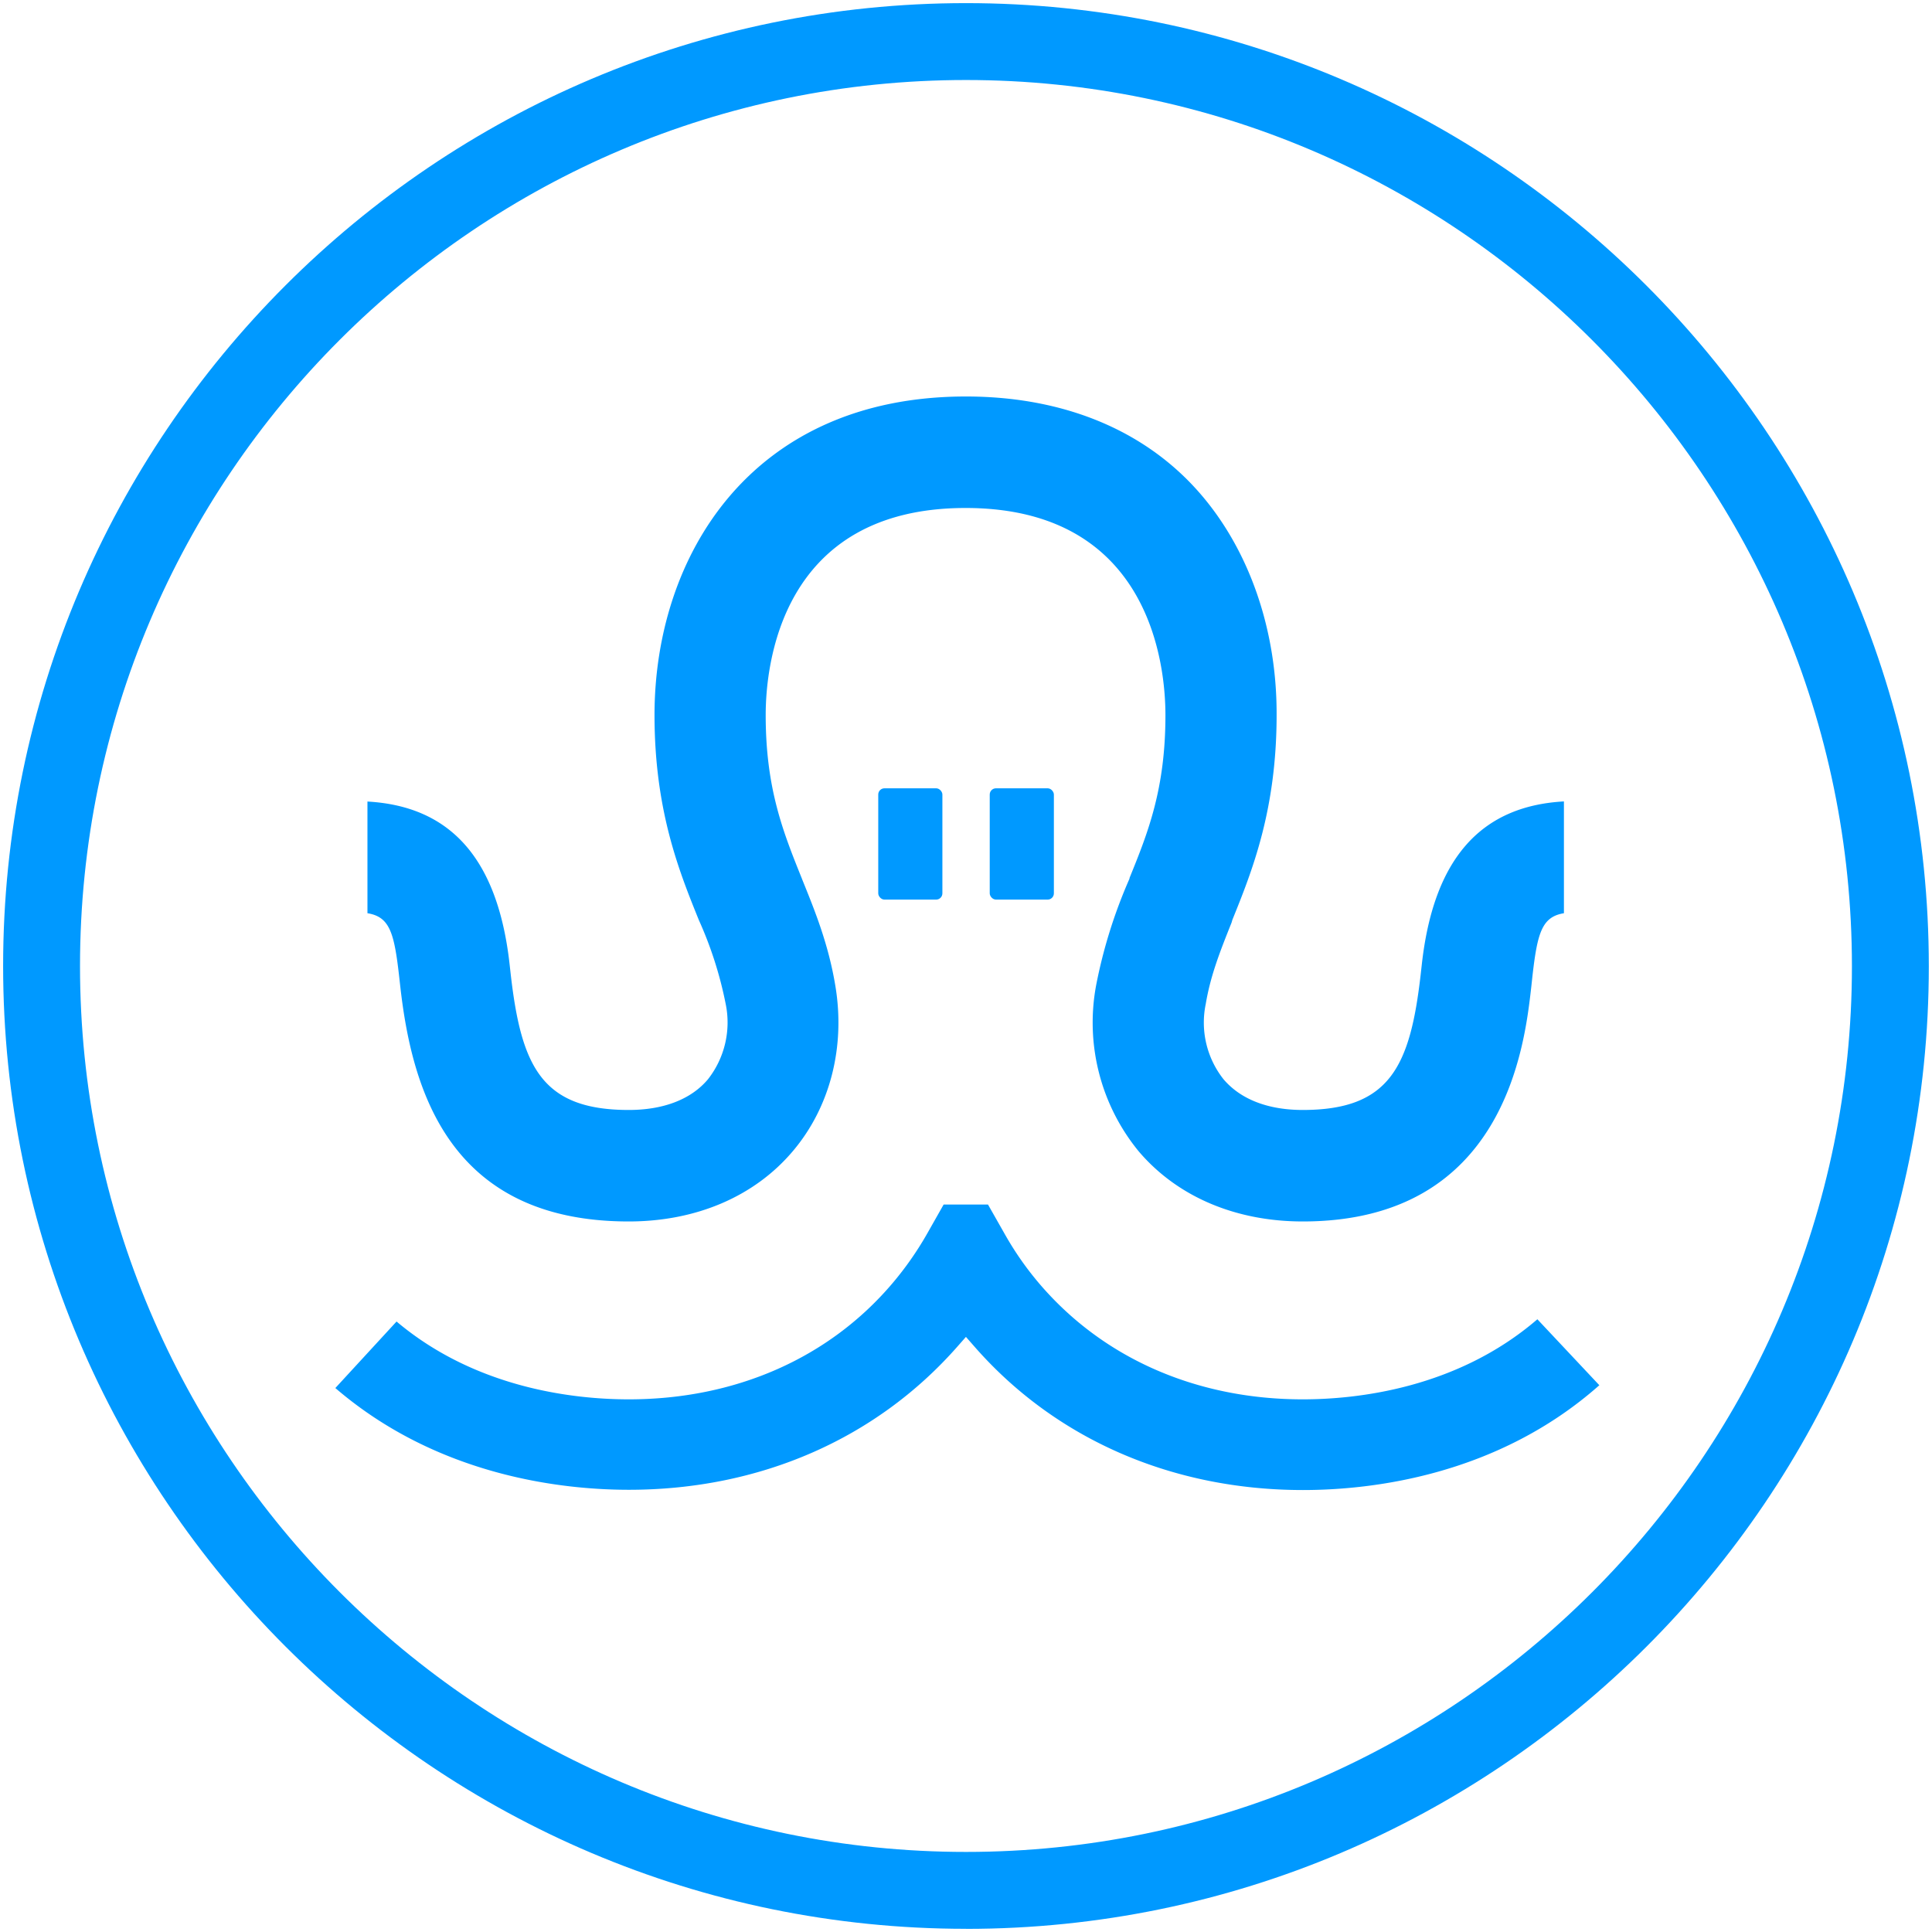<svg 
    id="logo" 
    xmlns="http://www.w3.org/2000/svg" 
    fill="#0099ff"
    viewBox="0 0 309.32 309.32">
    <path 
        d="M250.48,108.1c-78.22,0-141.85,63.63-141.85,141.85s63.63,141.84,141.85,141.84S392.32,328.16,392.32,250,328.69,108.1,250.48,108.1Zm0,296c-85,0-154.16-69.16-154.16-154.16S165.47,95.79,250.48,95.79,404.63,165,404.63,250,335.47,404.11,250.48,404.11Z"
        transform="translate(-95.82 -95.29)" />
    <path 
        d="M304.4,290.85c-10.81,0-20.14-4-26.29-11.25a32.52,32.52,0,0,1-6.8-26.54,80.31,80.31,0,0,1,5.35-17.1l0-.1c3-7.36,5.75-14.32,5.75-26.08,0-7.78-2.31-33.16-32-33.16s-32,25.38-32,33.16c0,11.76,2.8,18.72,5.76,26.09l.1.26c2.06,5.08,4.18,10.33,5.28,16.92,1.66,9.82-.82,19.5-6.8,26.55-6.14,7.26-15.48,11.25-26.28,11.25-28.89,0-34.69-21.35-36.54-37.41l-.19-1.69c-.8-7.12-1.51-9.67-5.09-10.25V223.62c13.45.75,20.91,9.33,22.77,26.15l.18,1.61C179.29,266,182.54,273,196.48,273c5.57,0,10-1.7,12.7-4.93A14.73,14.73,0,0,0,212,256a61.66,61.66,0,0,0-4.29-13.4c-3.17-7.84-7.1-17.58-7.1-32.83,0-25.38,15.41-51,49.85-51,14.5,0,26.78,4.63,35.51,13.39,9.1,9.14,14.3,22.84,14.24,37.6,0,15.25-3.93,25-7.09,32.82L293,243c-1.8,4.51-3.36,8.41-4.13,13a14.64,14.64,0,0,0,2.83,12.07c2.74,3.23,7.13,4.93,12.7,4.93,13.94,0,17.19-7,18.87-21.64l.18-1.6c1.86-16.83,9.31-25.41,22.76-26.16V241.5c-3.54.58-4.26,3.14-5.06,10.25l-.18,1.66C339.91,262.67,336.76,290.85,304.4,290.85Z"
        transform="translate(-95.82 -95.29)" />
    <path 
        d="M304.43,333.85c-20.88,0-39.51-8.1-52.46-22.81l-1.5-1.71L249,311c-13,14.71-31.6,22.81-52.49,22.81-10.62,0-30.56-2.15-47-16.29l9.8-10.65c12.82,10.81,28.67,12.46,37.18,12.46,17.11,0,32.13-6.63,42.29-18.67a52.28,52.28,0,0,0,5.4-7.72l2.72-4.8H254l2.72,4.79a50.35,50.35,0,0,0,5.37,7.72c10.2,12.05,25.22,18.68,42.3,18.68,8.61,0,24.66-1.7,37.57-12.82l9.92,10.56C335.44,331.64,315.21,333.85,304.43,333.85Z"
        transform="translate(-95.82 -95.29)" />
    <rect  x="140.61" y="126.21" width="10.27" height="17.82" rx="1" />
    <rect  x="158.46" y="126.21" width="10.27" height="17.82" rx="1" />
</svg>